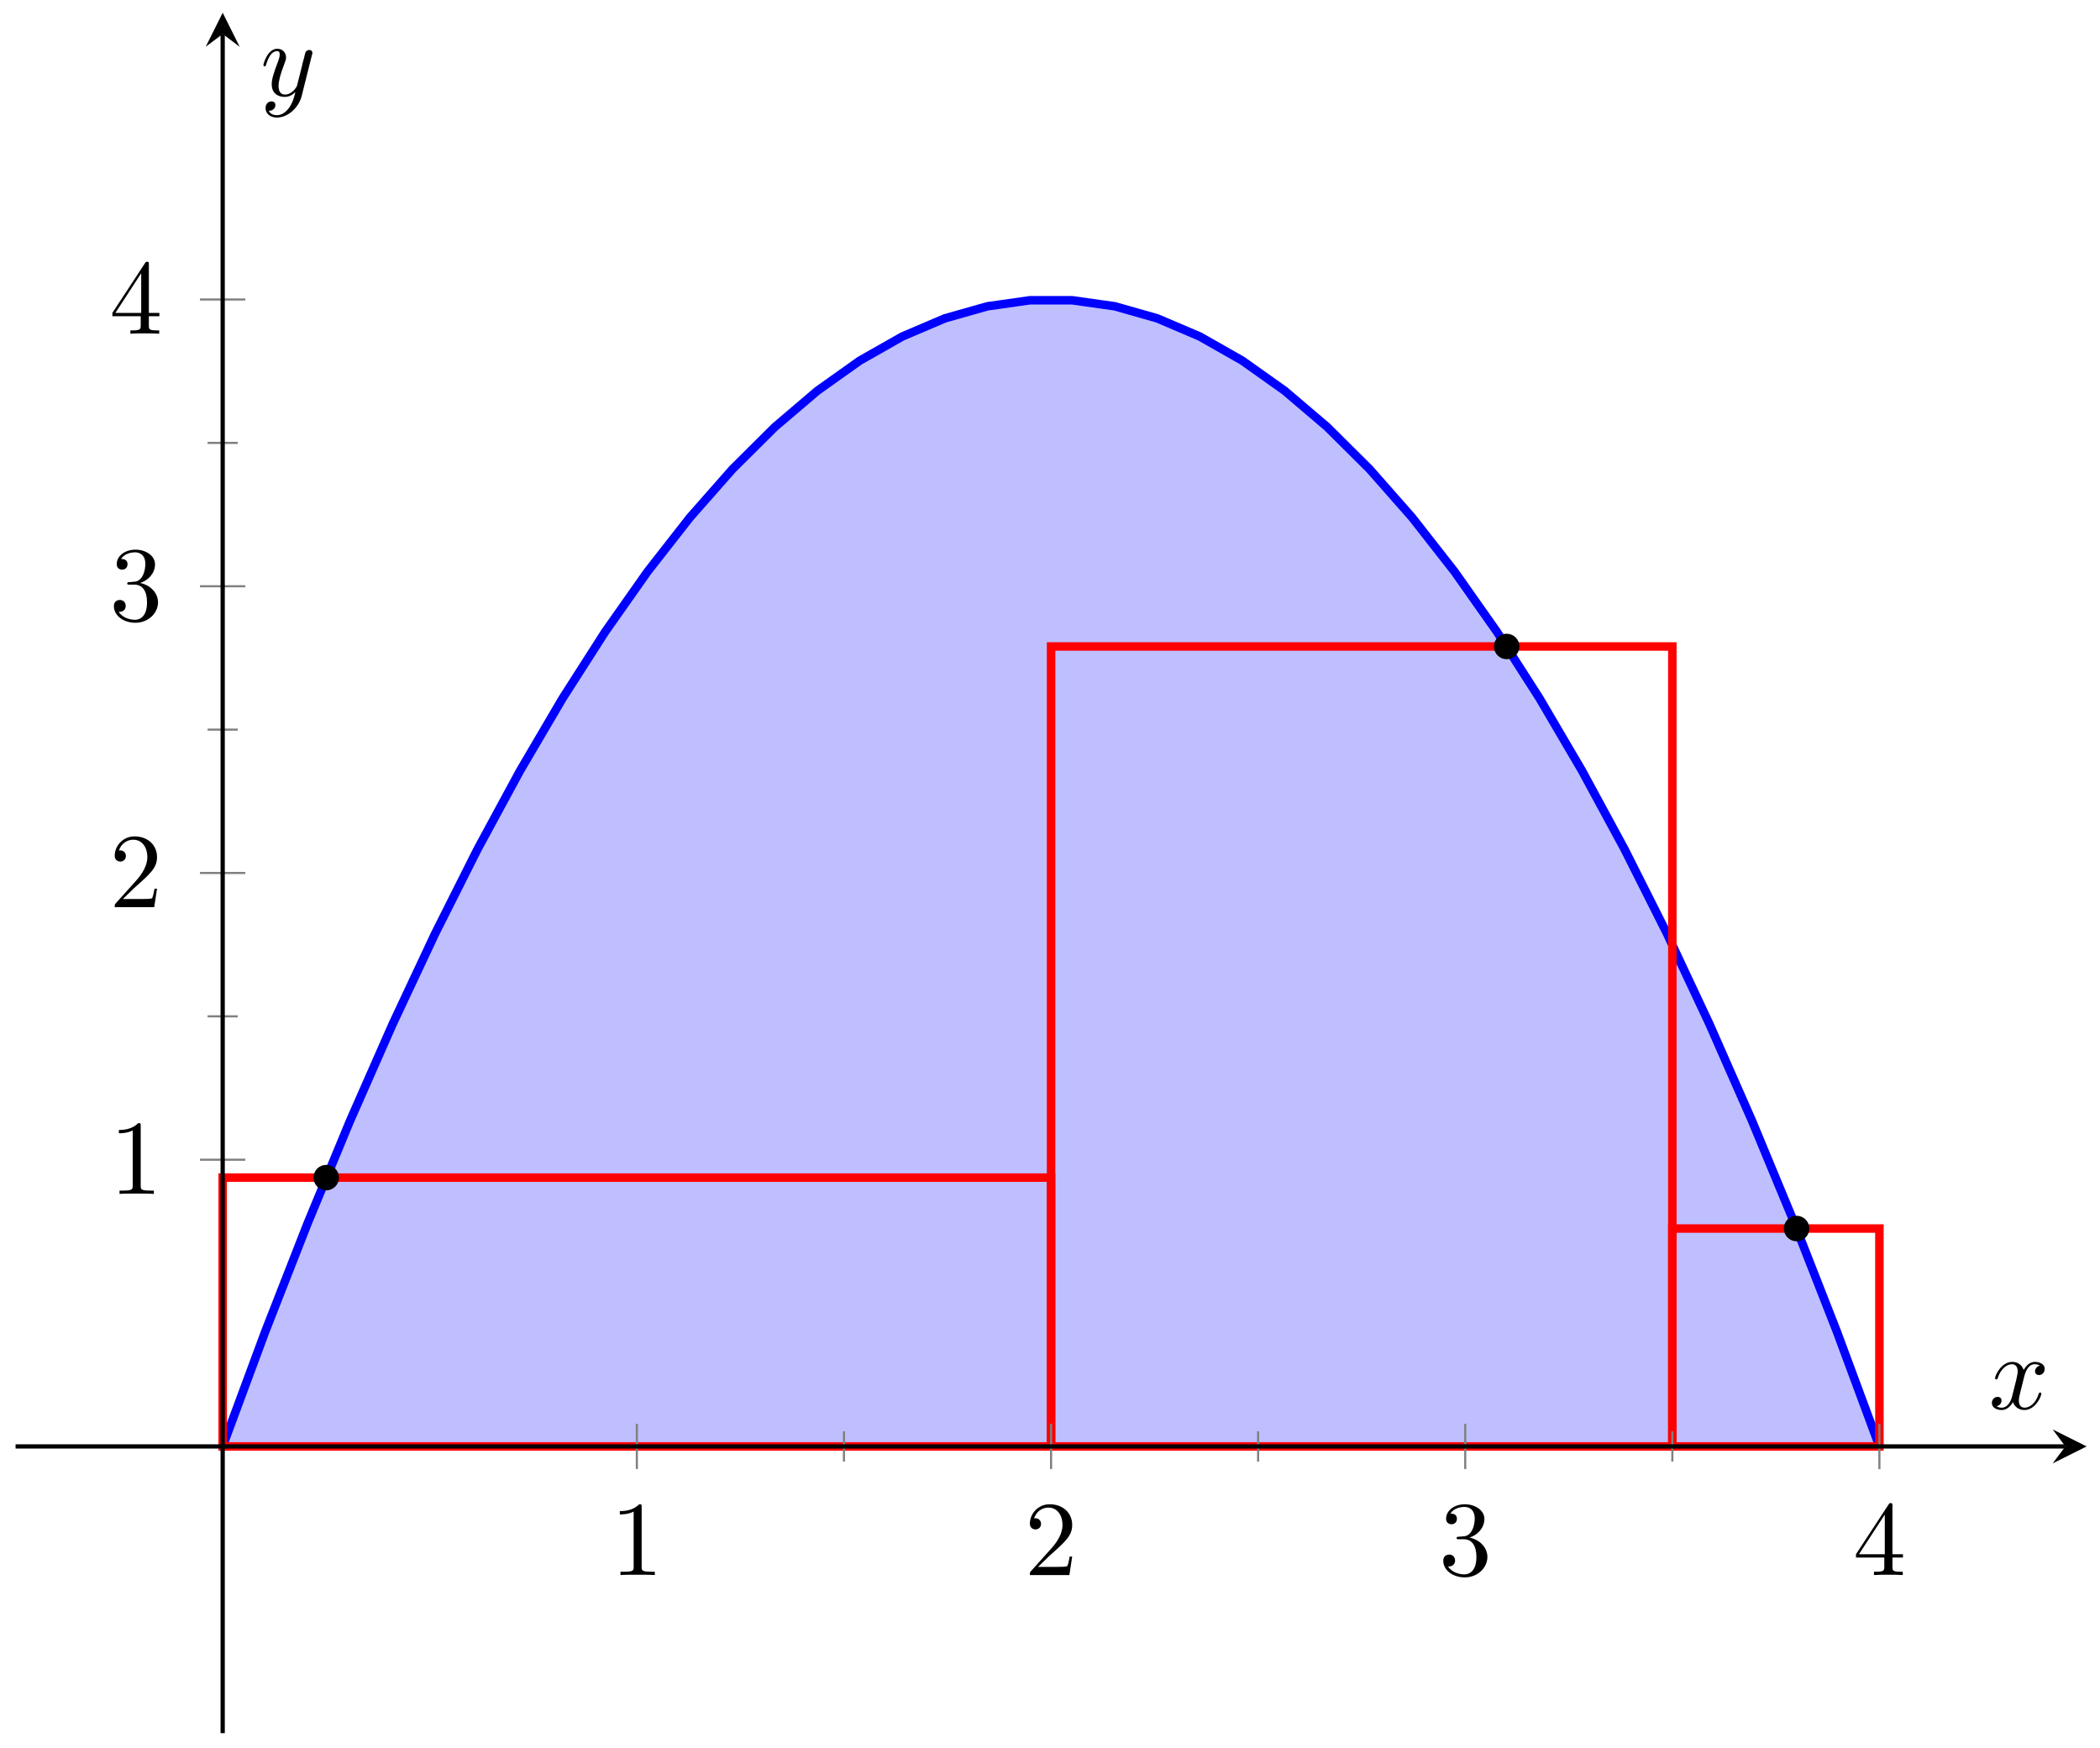 <?xml version="1.0" encoding="UTF-8"?>
<svg xmlns="http://www.w3.org/2000/svg" xmlns:xlink="http://www.w3.org/1999/xlink" width="197pt" height="164pt" viewBox="0 0 197 164" version="1.1">
<defs>
<g>
<symbol overflow="visible" id="glyph0-0">
<path style="stroke:none;" d=""/>
</symbol>
<symbol overflow="visible" id="glyph0-1">
<path style="stroke:none;" d="M 2.938 -6.375 C 2.938 -6.625 2.938 -6.641 2.703 -6.641 C 2.078 -6 1.203 -6 0.891 -6 L 0.891 -5.688 C 1.094 -5.688 1.672 -5.688 2.188 -5.953 L 2.188 -0.781 C 2.188 -0.422 2.156 -0.312 1.266 -0.312 L 0.953 -0.312 L 0.953 0 C 1.297 -0.031 2.156 -0.031 2.562 -0.031 C 2.953 -0.031 3.828 -0.031 4.172 0 L 4.172 -0.312 L 3.859 -0.312 C 2.953 -0.312 2.938 -0.422 2.938 -0.781 Z M 2.938 -6.375 "/>
</symbol>
<symbol overflow="visible" id="glyph0-2">
<path style="stroke:none;" d="M 1.266 -0.766 L 2.328 -1.797 C 3.875 -3.172 4.469 -3.703 4.469 -4.703 C 4.469 -5.844 3.578 -6.641 2.359 -6.641 C 1.234 -6.641 0.5 -5.719 0.5 -4.828 C 0.5 -4.281 1 -4.281 1.031 -4.281 C 1.203 -4.281 1.547 -4.391 1.547 -4.812 C 1.547 -5.062 1.359 -5.328 1.016 -5.328 C 0.938 -5.328 0.922 -5.328 0.891 -5.312 C 1.109 -5.969 1.656 -6.328 2.234 -6.328 C 3.141 -6.328 3.562 -5.516 3.562 -4.703 C 3.562 -3.906 3.078 -3.125 2.516 -2.5 L 0.609 -0.375 C 0.5 -0.266 0.5 -0.234 0.5 0 L 4.203 0 L 4.469 -1.734 L 4.234 -1.734 C 4.172 -1.438 4.109 -1 4 -0.844 C 3.938 -0.766 3.281 -0.766 3.062 -0.766 Z M 1.266 -0.766 "/>
</symbol>
<symbol overflow="visible" id="glyph0-3">
<path style="stroke:none;" d="M 2.891 -3.516 C 3.703 -3.781 4.281 -4.469 4.281 -5.266 C 4.281 -6.078 3.406 -6.641 2.453 -6.641 C 1.453 -6.641 0.688 -6.047 0.688 -5.281 C 0.688 -4.953 0.906 -4.766 1.203 -4.766 C 1.5 -4.766 1.703 -4.984 1.703 -5.281 C 1.703 -5.766 1.234 -5.766 1.094 -5.766 C 1.391 -6.266 2.047 -6.391 2.406 -6.391 C 2.828 -6.391 3.375 -6.172 3.375 -5.281 C 3.375 -5.156 3.344 -4.578 3.094 -4.141 C 2.797 -3.656 2.453 -3.625 2.203 -3.625 C 2.125 -3.609 1.891 -3.594 1.812 -3.594 C 1.734 -3.578 1.672 -3.562 1.672 -3.469 C 1.672 -3.359 1.734 -3.359 1.906 -3.359 L 2.344 -3.359 C 3.156 -3.359 3.531 -2.688 3.531 -1.703 C 3.531 -0.344 2.844 -0.062 2.406 -0.062 C 1.969 -0.062 1.219 -0.234 0.875 -0.812 C 1.219 -0.766 1.531 -0.984 1.531 -1.359 C 1.531 -1.719 1.266 -1.922 0.984 -1.922 C 0.734 -1.922 0.422 -1.781 0.422 -1.344 C 0.422 -0.438 1.344 0.219 2.438 0.219 C 3.656 0.219 4.562 -0.688 4.562 -1.703 C 4.562 -2.516 3.922 -3.297 2.891 -3.516 Z M 2.891 -3.516 "/>
</symbol>
<symbol overflow="visible" id="glyph0-4">
<path style="stroke:none;" d="M 2.938 -1.641 L 2.938 -0.781 C 2.938 -0.422 2.906 -0.312 2.172 -0.312 L 1.969 -0.312 L 1.969 0 C 2.375 -0.031 2.891 -0.031 3.312 -0.031 C 3.734 -0.031 4.25 -0.031 4.672 0 L 4.672 -0.312 L 4.453 -0.312 C 3.719 -0.312 3.703 -0.422 3.703 -0.781 L 3.703 -1.641 L 4.688 -1.641 L 4.688 -1.953 L 3.703 -1.953 L 3.703 -6.484 C 3.703 -6.688 3.703 -6.75 3.531 -6.75 C 3.453 -6.75 3.422 -6.75 3.344 -6.625 L 0.281 -1.953 L 0.281 -1.641 Z M 2.984 -1.953 L 0.562 -1.953 L 2.984 -5.672 Z M 2.984 -1.953 "/>
</symbol>
<symbol overflow="visible" id="glyph1-0">
<path style="stroke:none;" d=""/>
</symbol>
<symbol overflow="visible" id="glyph1-1">
<path style="stroke:none;" d="M 3.328 -3.016 C 3.391 -3.266 3.625 -4.188 4.312 -4.188 C 4.359 -4.188 4.609 -4.188 4.812 -4.062 C 4.531 -4 4.344 -3.766 4.344 -3.516 C 4.344 -3.359 4.453 -3.172 4.719 -3.172 C 4.938 -3.172 5.25 -3.344 5.25 -3.75 C 5.25 -4.266 4.672 -4.406 4.328 -4.406 C 3.75 -4.406 3.406 -3.875 3.281 -3.656 C 3.031 -4.312 2.5 -4.406 2.203 -4.406 C 1.172 -4.406 0.594 -3.125 0.594 -2.875 C 0.594 -2.766 0.703 -2.766 0.719 -2.766 C 0.797 -2.766 0.828 -2.797 0.844 -2.875 C 1.188 -3.938 1.844 -4.188 2.188 -4.188 C 2.375 -4.188 2.719 -4.094 2.719 -3.516 C 2.719 -3.203 2.547 -2.547 2.188 -1.141 C 2.031 -0.531 1.672 -0.109 1.234 -0.109 C 1.172 -0.109 0.953 -0.109 0.734 -0.234 C 0.984 -0.297 1.203 -0.5 1.203 -0.781 C 1.203 -1.047 0.984 -1.125 0.844 -1.125 C 0.531 -1.125 0.297 -0.875 0.297 -0.547 C 0.297 -0.094 0.781 0.109 1.219 0.109 C 1.891 0.109 2.25 -0.594 2.266 -0.641 C 2.391 -0.281 2.75 0.109 3.344 0.109 C 4.375 0.109 4.938 -1.172 4.938 -1.422 C 4.938 -1.531 4.859 -1.531 4.828 -1.531 C 4.734 -1.531 4.719 -1.484 4.688 -1.422 C 4.359 -0.344 3.688 -0.109 3.375 -0.109 C 2.984 -0.109 2.828 -0.422 2.828 -0.766 C 2.828 -0.984 2.875 -1.203 2.984 -1.641 Z M 3.328 -3.016 "/>
</symbol>
<symbol overflow="visible" id="glyph1-2">
<path style="stroke:none;" d="M 4.844 -3.797 C 4.891 -3.938 4.891 -3.953 4.891 -4.031 C 4.891 -4.203 4.75 -4.297 4.594 -4.297 C 4.5 -4.297 4.344 -4.234 4.25 -4.094 C 4.234 -4.031 4.141 -3.734 4.109 -3.547 C 4.031 -3.297 3.969 -3.016 3.906 -2.75 L 3.453 -0.953 C 3.422 -0.812 2.984 -0.109 2.328 -0.109 C 1.828 -0.109 1.719 -0.547 1.719 -0.922 C 1.719 -1.375 1.891 -2 2.219 -2.875 C 2.375 -3.281 2.422 -3.391 2.422 -3.594 C 2.422 -4.031 2.109 -4.406 1.609 -4.406 C 0.656 -4.406 0.297 -2.953 0.297 -2.875 C 0.297 -2.766 0.391 -2.766 0.406 -2.766 C 0.516 -2.766 0.516 -2.797 0.562 -2.953 C 0.844 -3.891 1.234 -4.188 1.578 -4.188 C 1.656 -4.188 1.828 -4.188 1.828 -3.875 C 1.828 -3.625 1.719 -3.359 1.656 -3.172 C 1.25 -2.109 1.078 -1.547 1.078 -1.078 C 1.078 -0.188 1.703 0.109 2.297 0.109 C 2.688 0.109 3.016 -0.062 3.297 -0.344 C 3.172 0.172 3.047 0.672 2.656 1.203 C 2.391 1.531 2.016 1.828 1.562 1.828 C 1.422 1.828 0.969 1.797 0.797 1.406 C 0.953 1.406 1.094 1.406 1.219 1.281 C 1.328 1.203 1.422 1.062 1.422 0.875 C 1.422 0.562 1.156 0.531 1.062 0.531 C 0.828 0.531 0.5 0.688 0.5 1.172 C 0.5 1.672 0.938 2.047 1.562 2.047 C 2.578 2.047 3.609 1.141 3.891 0.016 Z M 4.844 -3.797 "/>
</symbol>
</g>
</defs>
<g id="surface1">
<path style=" stroke:none;fill-rule:nonzero;fill:rgb(50%,50%,100%);fill-opacity:0.5;" d="M 20.891 135.691 L 27.367 118.508 L 33.844 102.816 L 40.316 88.617 L 46.793 75.918 L 53.27 64.707 L 59.746 54.996 L 66.223 46.777 L 72.699 40.051 L 79.176 34.82 L 85.652 31.086 L 92.129 28.844 L 98.602 28.094 L 105.078 28.844 L 111.555 31.086 L 118.031 34.82 L 124.508 40.051 L 130.984 46.773 L 137.461 54.992 L 143.938 64.707 L 150.414 75.914 L 156.891 88.617 L 163.363 102.812 L 169.84 118.504 L 176.316 135.691 "/>
<path style="fill:none;stroke-width:0.797;stroke-linecap:butt;stroke-linejoin:miter;stroke:rgb(0%,0%,100%);stroke-opacity:1;stroke-miterlimit:10;" d="M 19.428 26.898 L 23.412 37.652 L 27.397 47.835 L 31.381 57.456 L 35.369 66.511 L 39.353 74.999 L 43.337 82.925 L 47.321 90.28 L 51.309 97.069 L 55.293 103.295 L 59.278 108.955 L 63.262 114.049 L 67.25 118.576 L 71.234 122.537 L 75.218 125.931 L 79.202 128.763 L 83.19 131.025 L 87.174 132.724 L 91.158 133.853 L 95.143 134.42 L 99.127 134.42 L 103.115 133.857 L 107.099 132.724 L 111.083 131.025 L 115.067 128.763 L 119.055 125.931 L 123.039 122.537 L 127.023 118.576 L 131.008 114.049 L 134.996 108.955 L 138.98 103.299 L 142.964 97.073 L 146.948 90.284 L 150.936 82.925 L 154.92 75.003 L 158.904 66.515 L 162.888 57.46 L 166.873 47.843 L 170.861 37.656 L 174.845 26.902 " transform="matrix(1,0,0,-1,1.461,162.59)"/>
<path style="fill:none;stroke-width:0.797;stroke-linecap:butt;stroke-linejoin:miter;stroke:rgb(100%,0%,0%);stroke-opacity:1;stroke-miterlimit:10;" d="M 19.428 26.898 L 19.428 52.117 L 97.139 52.117 L 97.139 26.898 Z M 19.428 26.898 " transform="matrix(1,0,0,-1,1.461,162.59)"/>
<path style="fill:none;stroke-width:0.797;stroke-linecap:butt;stroke-linejoin:miter;stroke:rgb(100%,0%,0%);stroke-opacity:1;stroke-miterlimit:10;" d="M 97.139 26.898 L 97.139 101.944 L 155.42 101.944 L 155.42 26.898 Z M 97.139 26.898 " transform="matrix(1,0,0,-1,1.461,162.59)"/>
<path style="fill:none;stroke-width:0.797;stroke-linecap:butt;stroke-linejoin:miter;stroke:rgb(100%,0%,0%);stroke-opacity:1;stroke-miterlimit:10;" d="M 155.42 26.898 L 155.42 47.339 L 174.845 47.339 L 174.845 26.898 Z M 155.42 26.898 " transform="matrix(1,0,0,-1,1.461,162.59)"/>
<path style="fill-rule:nonzero;fill:rgb(0%,0%,0%);fill-opacity:1;stroke-width:0.399;stroke-linecap:butt;stroke-linejoin:miter;stroke:rgb(0%,0%,0%);stroke-opacity:1;stroke-miterlimit:10;" d="M 30.139 52.117 C 30.139 52.667 29.689 53.113 29.143 53.113 C 28.592 53.113 28.147 52.667 28.147 52.117 C 28.147 51.566 28.592 51.12 29.143 51.12 C 29.689 51.12 30.139 51.566 30.139 52.117 Z M 30.139 52.117 " transform="matrix(1,0,0,-1,1.461,162.59)"/>
<path style="fill-rule:nonzero;fill:rgb(0%,0%,0%);fill-opacity:1;stroke-width:0.399;stroke-linecap:butt;stroke-linejoin:miter;stroke:rgb(0%,0%,0%);stroke-opacity:1;stroke-miterlimit:10;" d="M 140.874 101.944 C 140.874 102.494 140.429 102.94 139.878 102.94 C 139.327 102.94 138.882 102.494 138.882 101.944 C 138.882 101.393 139.327 100.948 139.878 100.948 C 140.429 100.948 140.874 101.393 140.874 101.944 Z M 140.874 101.944 " transform="matrix(1,0,0,-1,1.461,162.59)"/>
<path style="fill-rule:nonzero;fill:rgb(0%,0%,0%);fill-opacity:1;stroke-width:0.399;stroke-linecap:butt;stroke-linejoin:miter;stroke:rgb(0%,0%,0%);stroke-opacity:1;stroke-miterlimit:10;" d="M 168.072 47.339 C 168.072 47.89 167.626 48.339 167.076 48.339 C 166.525 48.339 166.08 47.89 166.08 47.339 C 166.08 46.792 166.525 46.343 167.076 46.343 C 167.626 46.343 168.072 46.792 168.072 47.339 Z M 168.072 47.339 " transform="matrix(1,0,0,-1,1.461,162.59)"/>
<path style="fill:none;stroke-width:0.199;stroke-linecap:butt;stroke-linejoin:miter;stroke:rgb(50%,50%,50%);stroke-opacity:1;stroke-miterlimit:10;" d="M 77.71 25.48 L 77.71 28.316 M 116.563 25.48 L 116.563 28.316 M 155.42 25.48 L 155.42 28.316 " transform="matrix(1,0,0,-1,1.461,162.59)"/>
<path style="fill:none;stroke-width:0.199;stroke-linecap:butt;stroke-linejoin:miter;stroke:rgb(50%,50%,50%);stroke-opacity:1;stroke-miterlimit:10;" d="M 58.281 24.773 L 58.281 29.023 M 97.139 24.773 L 97.139 29.023 M 135.992 24.773 L 135.992 29.023 M 174.845 24.773 L 174.845 29.023 " transform="matrix(1,0,0,-1,1.461,162.59)"/>
<path style="fill:none;stroke-width:0.199;stroke-linecap:butt;stroke-linejoin:miter;stroke:rgb(50%,50%,50%);stroke-opacity:1;stroke-miterlimit:10;" d="M 18.01 67.245 L 20.846 67.245 M 18.01 94.143 L 20.846 94.143 M 18.01 121.041 L 20.846 121.041 " transform="matrix(1,0,0,-1,1.461,162.59)"/>
<path style="fill:none;stroke-width:0.199;stroke-linecap:butt;stroke-linejoin:miter;stroke:rgb(50%,50%,50%);stroke-opacity:1;stroke-miterlimit:10;" d="M 17.3 53.796 L 21.553 53.796 M 17.3 80.694 L 21.553 80.694 M 17.3 107.592 L 21.553 107.592 M 17.3 134.494 L 21.553 134.494 " transform="matrix(1,0,0,-1,1.461,162.59)"/>
<path style="fill:none;stroke-width:0.399;stroke-linecap:butt;stroke-linejoin:miter;stroke:rgb(0%,0%,0%);stroke-opacity:1;stroke-miterlimit:10;" d="M -0 26.898 L 192.281 26.898 " transform="matrix(1,0,0,-1,1.461,162.59)"/>
<path style=" stroke:none;fill-rule:nonzero;fill:rgb(0%,0%,0%);fill-opacity:1;" d="M 195.746 135.691 L 192.559 134.098 L 193.754 135.691 L 192.559 137.285 "/>
<path style="fill:none;stroke-width:0.399;stroke-linecap:butt;stroke-linejoin:miter;stroke:rgb(0%,0%,0%);stroke-opacity:1;stroke-miterlimit:10;" d="M 19.428 0 L 19.428 159.4 " transform="matrix(1,0,0,-1,1.461,162.59)"/>
<path style=" stroke:none;fill-rule:nonzero;fill:rgb(0%,0%,0%);fill-opacity:1;" d="M 20.891 1.195 L 19.297 4.387 L 20.891 3.188 L 22.484 4.387 "/>
<g style="fill:rgb(0%,0%,0%);fill-opacity:1;">
  <use xlink:href="#glyph0-1" x="57.255" y="147.758"/>
</g>
<g style="fill:rgb(0%,0%,0%);fill-opacity:1;">
  <use xlink:href="#glyph0-2" x="96.113" y="147.758"/>
</g>
<g style="fill:rgb(0%,0%,0%);fill-opacity:1;">
  <use xlink:href="#glyph0-3" x="134.97" y="147.758"/>
</g>
<g style="fill:rgb(0%,0%,0%);fill-opacity:1;">
  <use xlink:href="#glyph0-4" x="173.827" y="147.758"/>
</g>
<g style="fill:rgb(0%,0%,0%);fill-opacity:1;">
  <use xlink:href="#glyph0-1" x="10.262" y="112.002"/>
</g>
<g style="fill:rgb(0%,0%,0%);fill-opacity:1;">
  <use xlink:href="#glyph0-2" x="10.262" y="85.104"/>
</g>
<g style="fill:rgb(0%,0%,0%);fill-opacity:1;">
  <use xlink:href="#glyph0-3" x="10.262" y="58.205"/>
</g>
<g style="fill:rgb(0%,0%,0%);fill-opacity:1;">
  <use xlink:href="#glyph0-4" x="10.262" y="31.306"/>
</g>
<g style="fill:rgb(0%,0%,0%);fill-opacity:1;">
  <use xlink:href="#glyph1-1" x="186.56" y="132.168"/>
</g>
<g style="fill:rgb(0%,0%,0%);fill-opacity:1;">
  <use xlink:href="#glyph1-2" x="24.412" y="8.981"/>
</g>
</g>
</svg>
